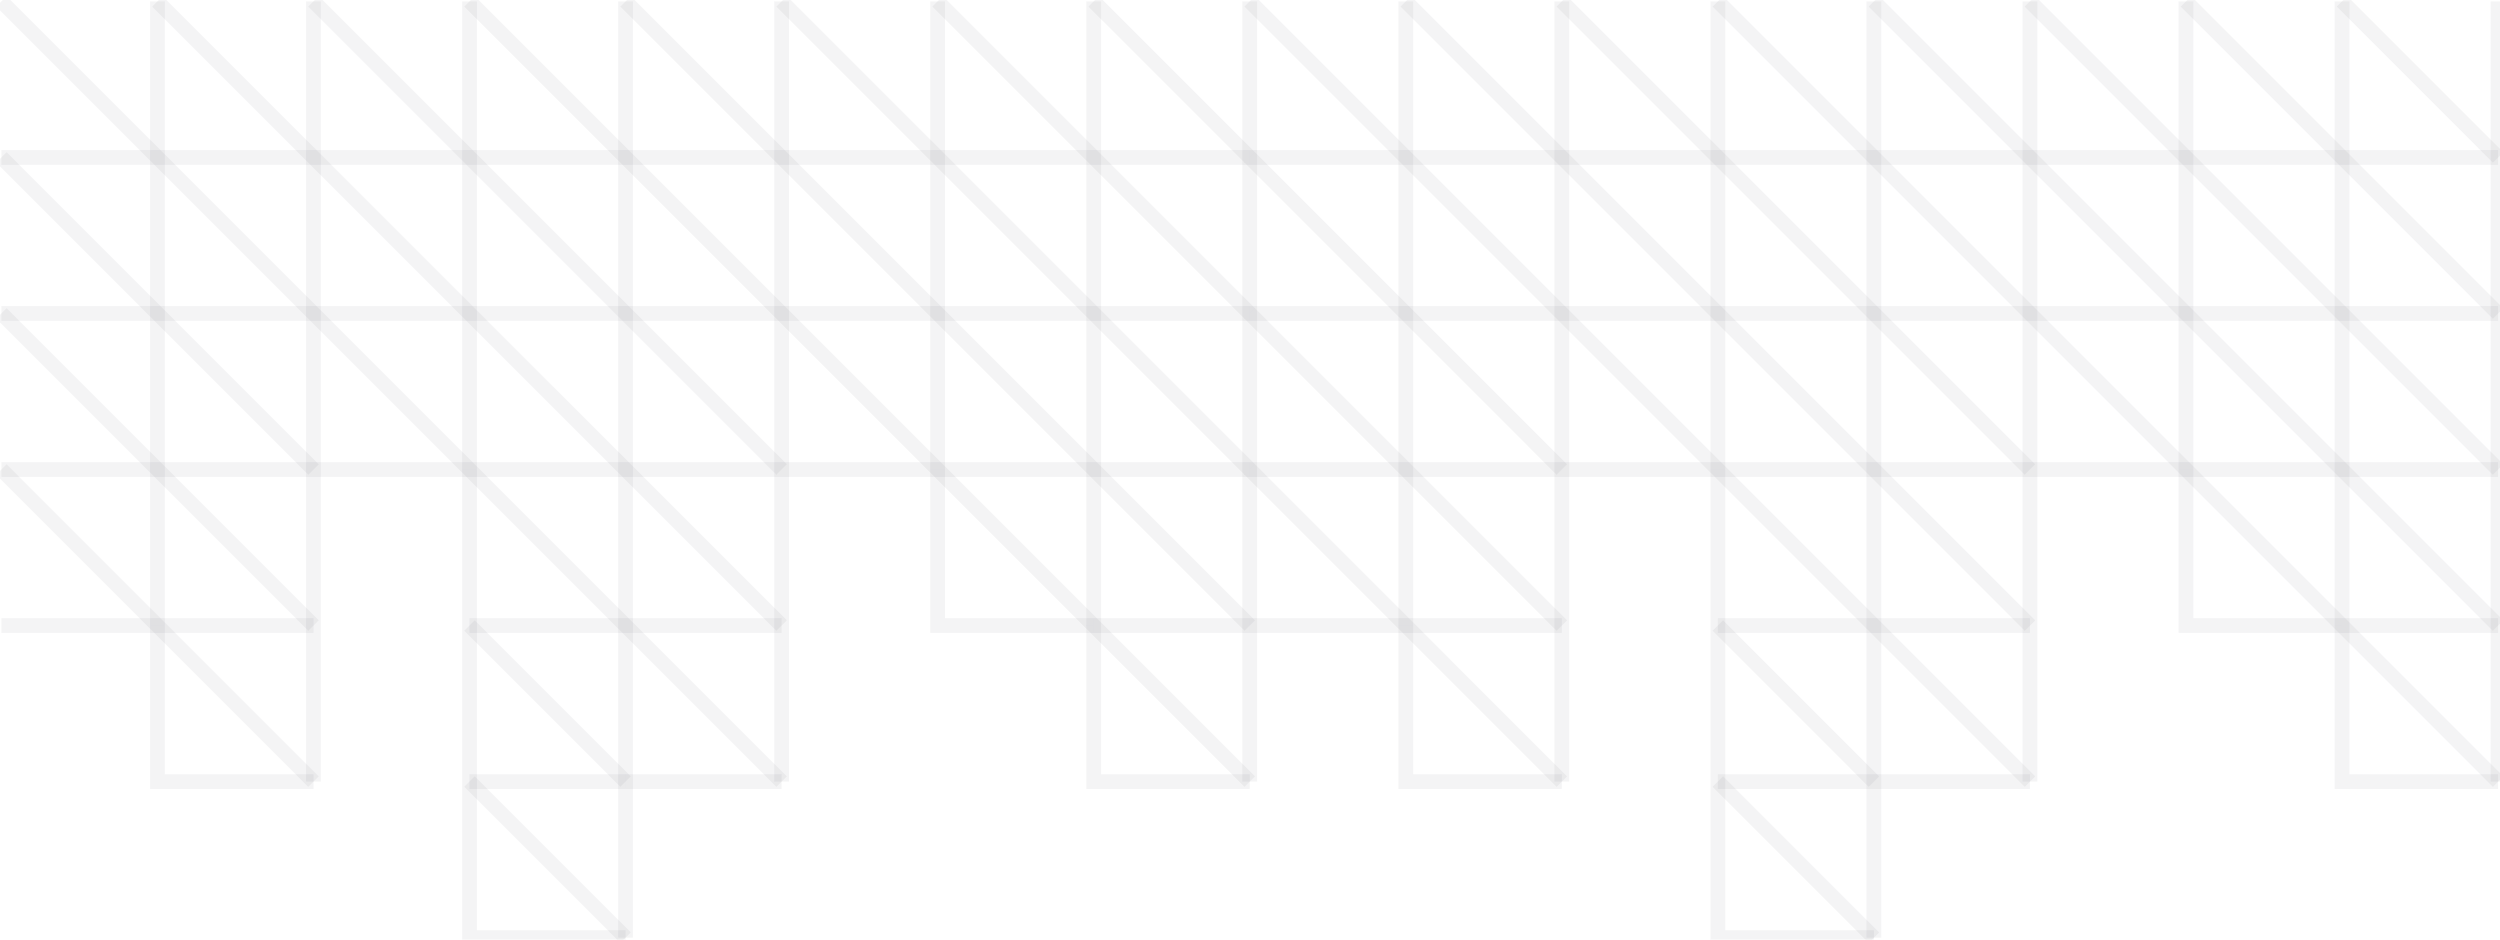 <?xml version="1.0" encoding="UTF-8" standalone="no"?>
<!-- Created with Inkscape (http://www.inkscape.org/) -->

<svg
   width="169.559mm"
   height="63.726mm"
   viewBox="0 0 169.559 63.726"
   version="1.1"
   id="svg5"
   inkscape:version="1.1 (c68e22c387, 2021-05-23)"
   sodipodi:docname="pattern1.svg"
   xmlns:inkscape="http://www.inkscape.org/namespaces/inkscape"
   xmlns:sodipodi="http://sodipodi.sourceforge.net/DTD/sodipodi-0.dtd"
   xmlns="http://www.w3.org/2000/svg"
   xmlns:svg="http://www.w3.org/2000/svg">
  <sodipodi:namedview
     id="namedview7"
     pagecolor="#ffffff"
     bordercolor="#666666"
     borderopacity="1.0"
     inkscape:pageshadow="2"
     inkscape:pageopacity="0.0"
     inkscape:pagecheckerboard="0"
     inkscape:document-units="mm"
     showgrid="false"
     fit-margin-top="0"
     fit-margin-left="0"
     fit-margin-right="0"
     fit-margin-bottom="0"
     inkscape:zoom="1.5554293"
     inkscape:cx="238.19791"
     inkscape:cy="260.05682"
     inkscape:window-width="2560"
     inkscape:window-height="1377"
     inkscape:window-x="-8"
     inkscape:window-y="-8"
     inkscape:window-maximized="1"
     inkscape:current-layer="layer1">
    <inkscape:grid
       type="xygrid"
       id="grid908"
       originx="0.094"
       originy="0.094" />
  </sodipodi:namedview>
  <defs
     id="defs2" />
  <g
     inkscape:label="Layer 1"
     inkscape:groupmode="layer"
     id="layer1"
     transform="translate(0.094,0.094)">
    <path
       style="fill:none;stroke:#1E2430;stroke-width:1px;stroke-linecap:butt;stroke-linejoin:miter;stroke-opacity:0.05;vector-effect:non-scaling-stroke;"
       d="M 10.583,0 V 42.333"
       id="path1009" />
    <path
       style="fill:none;stroke:#1E2430;stroke-width:1px;stroke-linecap:butt;stroke-linejoin:miter;stroke-opacity:0.05;vector-effect:non-scaling-stroke;"
       d="M 21.167,0 V 52.917"
       id="path1011" />
    <path
       style="fill:none;stroke:#1E2430;stroke-width:1px;stroke-linecap:butt;stroke-linejoin:miter;stroke-opacity:0.05;vector-effect:non-scaling-stroke;"
       d="M 31.75,0 V 31.75"
       id="path1013" />
    <path
       style="fill:none;stroke:#1E2430;stroke-width:1px;stroke-linecap:butt;stroke-linejoin:miter;stroke-opacity:0.05;vector-effect:non-scaling-stroke;"
       d="M 42.333,0 V 63.5"
       id="path1015"
       sodipodi:nodetypes="cc" />
    <path
       style="fill:none;stroke:#1E2430;stroke-width:1px;stroke-linecap:butt;stroke-linejoin:miter;stroke-opacity:0.05;vector-effect:non-scaling-stroke;"
       d="m 52.917,0 10e-7,52.917"
       id="path1017"
       sodipodi:nodetypes="cc" />
    <path
       style="fill:none;stroke:#1E2430;stroke-width:1px;stroke-linecap:butt;stroke-linejoin:miter;stroke-opacity:0.05;vector-effect:non-scaling-stroke;"
       d="M 63.5,0 V 31.75"
       id="path1019" />
    <path
       style="fill:none;stroke:#1E2430;stroke-width:1px;stroke-linecap:butt;stroke-linejoin:miter;stroke-opacity:0.05;vector-effect:non-scaling-stroke;"
       d="M 74.083,0 V 42.333"
       id="path1021" />
    <path
       style="fill:none;stroke:#1E2430;stroke-width:1px;stroke-linecap:butt;stroke-linejoin:miter;stroke-opacity:0.05;vector-effect:non-scaling-stroke;"
       d="M 84.667,0 V 52.917"
       id="path1023" />
    <path
       style="fill:none;stroke:#1E2430;stroke-width:1px;stroke-linecap:butt;stroke-linejoin:miter;stroke-opacity:0.05;vector-effect:non-scaling-stroke;"
       d="M 0,10.583 H 84.667"
       id="path1025" />
    <path
       style="fill:none;stroke:#1E2430;stroke-width:1px;stroke-linecap:butt;stroke-linejoin:miter;stroke-opacity:0.05;vector-effect:non-scaling-stroke;"
       d="M 0,21.167 H 84.667"
       id="path1027" />
    <path
       style="fill:none;stroke:#1E2430;stroke-width:1px;stroke-linecap:butt;stroke-linejoin:miter;stroke-opacity:0.05;vector-effect:non-scaling-stroke;"
       d="M 0,31.75 H 84.667"
       id="path1029" />
    <path
       style="fill:none;stroke:#1E2430;stroke-width:1px;stroke-linecap:butt;stroke-linejoin:miter;stroke-opacity:0.05;vector-effect:non-scaling-stroke;"
       d="M 0,42.333 H 21.167"
       id="path1033" />
    <path
       style="fill:none;stroke:#1E2430;stroke-width:1px;stroke-linecap:butt;stroke-linejoin:miter;stroke-opacity:0.05;vector-effect:non-scaling-stroke;"
       d="M 10.583,42.333 V 52.917 H 21.167"
       id="path1035" />
    <path
       style="fill:none;stroke:#1E2430;stroke-width:1px;stroke-linecap:butt;stroke-linejoin:miter;stroke-opacity:0.05;vector-effect:non-scaling-stroke;"
       d="M 31.75,31.75 V 63.5 h 10.583"
       id="path1037"
       sodipodi:nodetypes="ccc" />
    <path
       style="fill:none;stroke:#1E2430;stroke-width:1px;stroke-linecap:butt;stroke-linejoin:miter;stroke-opacity:0.05;vector-effect:non-scaling-stroke;"
       d="M 63.5,31.75 V 42.333 H 74.083"
       id="path1041" />
    <path
       style="fill:none;stroke:#1E2430;stroke-width:1px;stroke-linecap:butt;stroke-linejoin:miter;stroke-opacity:0.05;vector-effect:non-scaling-stroke;"
       d="M 74.083,42.333 V 52.917 H 84.667"
       id="path1043" />
    <path
       style="fill:none;stroke:#1E2430;stroke-width:1px;stroke-linecap:butt;stroke-linejoin:miter;stroke-opacity:0.05;vector-effect:non-scaling-stroke;"
       d="M 84.667,42.333 H 74.083"
       id="path1045" />
    <path
       style="fill:none;stroke:#1E2430;stroke-width:1px;stroke-linecap:butt;stroke-linejoin:miter;stroke-opacity:0.05;vector-effect:non-scaling-stroke;"
       d="M 31.75,42.333 H 52.917"
       id="path1047" />
    <path
       style="fill:none;stroke:#1E2430;stroke-width:1px;stroke-linecap:butt;stroke-linejoin:miter;stroke-opacity:0.05;vector-effect:non-scaling-stroke;"
       d="M 42.333,52.917 H 52.917"
       id="path1443" />
    <path
       style="fill:none;stroke:#1E2430;stroke-width:1px;stroke-linecap:butt;stroke-linejoin:miter;stroke-opacity:0.05;vector-effect:non-scaling-stroke;"
       d="M 0,0 52.917,52.917"
       id="path1445" />
    <path
       style="fill:none;stroke:#1E2430;stroke-width:1px;stroke-linecap:butt;stroke-linejoin:miter;stroke-opacity:0.05;vector-effect:non-scaling-stroke;"
       d="M 10.583,0 52.917,42.333"
       id="path1447" />
    <path
       style="fill:none;stroke:#1E2430;stroke-width:1px;stroke-linecap:butt;stroke-linejoin:miter;stroke-opacity:0.05;vector-effect:non-scaling-stroke;"
       d="m 21.167,0 31.75,31.75"
       id="path1449" />
    <path
       style="fill:none;stroke:#1E2430;stroke-width:1px;stroke-linecap:butt;stroke-linejoin:miter;stroke-opacity:0.05;vector-effect:non-scaling-stroke;"
       d="M 31.75,0 84.667,52.917"
       id="path1451" />
    <path
       style="fill:none;stroke:#1E2430;stroke-width:1px;stroke-linecap:butt;stroke-linejoin:miter;stroke-opacity:0.05;vector-effect:non-scaling-stroke;"
       d="M 42.333,0 84.667,42.333"
       id="path1453" />
    <path
       style="fill:none;stroke:#1E2430;stroke-width:1px;stroke-linecap:butt;stroke-linejoin:miter;stroke-opacity:0.05;vector-effect:non-scaling-stroke;"
       d="m 52.917,0 31.75,31.75"
       id="path1455" />
    <path
       style="fill:none;stroke:#1E2430;stroke-width:1px;stroke-linecap:butt;stroke-linejoin:miter;stroke-opacity:0.05;vector-effect:non-scaling-stroke;"
       d="M 63.5,0 84.667,21.167"
       id="path1457" />
    <path
       style="fill:none;stroke:#1E2430;stroke-width:1px;stroke-linecap:butt;stroke-linejoin:miter;stroke-opacity:0.05;vector-effect:non-scaling-stroke;"
       d="M 74.083,0 84.667,10.583"
       id="path1459" />
    <path
       style="fill:none;stroke:#1E2430;stroke-width:1px;stroke-linecap:butt;stroke-linejoin:miter;stroke-opacity:0.05;vector-effect:non-scaling-stroke;"
       d="M 0,10.583 21.167,31.75"
       id="path1461" />
    <path
       style="fill:none;stroke:#1E2430;stroke-width:1px;stroke-linecap:butt;stroke-linejoin:miter;stroke-opacity:0.05;vector-effect:non-scaling-stroke;"
       d="M 0,21.167 21.167,42.333"
       id="path1463" />
    <path
       style="fill:none;stroke:#1E2430;stroke-width:1px;stroke-linecap:butt;stroke-linejoin:miter;stroke-opacity:0.05;vector-effect:non-scaling-stroke;"
       d="M 0,31.75 21.167,52.917"
       id="path1465" />
    <path
       style="fill:none;stroke:#1E2430;stroke-width:1px;stroke-linecap:butt;stroke-linejoin:miter;stroke-opacity:0.05;vector-effect:non-scaling-stroke;"
       d="m 31.75,52.917 h 10.583 v 0 0"
       id="path1613" />
    <path
       style="fill:none;stroke:#1E2430;stroke-width:1px;stroke-linecap:butt;stroke-linejoin:miter;stroke-opacity:0.05;vector-effect:non-scaling-stroke;"
       d="M 31.75,42.333 42.333,52.917"
       id="path1615" />
    <path
       style="fill:none;stroke:#1E2430;stroke-width:1px;stroke-linecap:butt;stroke-linejoin:miter;stroke-opacity:0.05;vector-effect:non-scaling-stroke;"
       d="M 31.75,52.917 42.333,63.5"
       id="path1617" />
    <path
       style="fill:none;stroke:#1E2430;stroke-width:1px;stroke-linecap:butt;stroke-linejoin:miter;stroke-opacity:0.05;vector-effect:non-scaling-stroke;"
       d="M 95.25,0 V 42.333"
       id="path1009-1" />
    <path
       style="fill:none;stroke:#1E2430;stroke-width:1px;stroke-linecap:butt;stroke-linejoin:miter;stroke-opacity:0.05;vector-effect:non-scaling-stroke;"
       d="M 105.833,0 V 52.917"
       id="path1011-8" />
    <path
       style="fill:none;stroke:#1E2430;stroke-width:1px;stroke-linecap:butt;stroke-linejoin:miter;stroke-opacity:0.05;vector-effect:non-scaling-stroke;"
       d="M 116.417,0 V 31.75"
       id="path1013-3" />
    <path
       style="fill:none;stroke:#1E2430;stroke-width:1px;stroke-linecap:butt;stroke-linejoin:miter;stroke-opacity:0.05;vector-effect:non-scaling-stroke;"
       d="M 127,0 V 63.5"
       id="path1015-9"
       sodipodi:nodetypes="cc" />
    <path
       style="fill:none;stroke:#1E2430;stroke-width:1px;stroke-linecap:butt;stroke-linejoin:miter;stroke-opacity:0.05;vector-effect:non-scaling-stroke;"
       d="M 137.583,0 V 52.917"
       id="path1017-3"
       sodipodi:nodetypes="cc" />
    <path
       style="fill:none;stroke:#1E2430;stroke-width:1px;stroke-linecap:butt;stroke-linejoin:miter;stroke-opacity:0.05;vector-effect:non-scaling-stroke;"
       d="M 148.167,0 V 31.75"
       id="path1019-0" />
    <path
       style="fill:none;stroke:#1E2430;stroke-width:1px;stroke-linecap:butt;stroke-linejoin:miter;stroke-opacity:0.05;vector-effect:non-scaling-stroke;"
       d="M 158.75,0 V 42.333"
       id="path1021-3" />
    <path
       style="fill:none;stroke:#1E2430;stroke-width:1px;stroke-linecap:butt;stroke-linejoin:miter;stroke-opacity:0.05;vector-effect:non-scaling-stroke;"
       d="M 169.333,0 V 52.917"
       id="path1023-2" />
    <path
       style="fill:none;stroke:#1E2430;stroke-width:1px;stroke-linecap:butt;stroke-linejoin:miter;stroke-opacity:0.05;vector-effect:non-scaling-stroke;"
       d="M 84.667,10.583 H 169.333"
       id="path1025-3" />
    <path
       style="fill:none;stroke:#1E2430;stroke-width:1px;stroke-linecap:butt;stroke-linejoin:miter;stroke-opacity:0.05;vector-effect:non-scaling-stroke;"
       d="M 84.667,21.167 H 169.333"
       id="path1027-9" />
    <path
       style="fill:none;stroke:#1E2430;stroke-width:1px;stroke-linecap:butt;stroke-linejoin:miter;stroke-opacity:0.05;vector-effect:non-scaling-stroke;"
       d="M 84.667,31.75 H 169.333"
       id="path1029-1" />
    <path
       style="fill:none;stroke:#1E2430;stroke-width:1px;stroke-linecap:butt;stroke-linejoin:miter;stroke-opacity:0.05;vector-effect:non-scaling-stroke;"
       d="M 84.667,42.333 H 105.833"
       id="path1033-1" />
    <path
       style="fill:none;stroke:#1E2430;stroke-width:1px;stroke-linecap:butt;stroke-linejoin:miter;stroke-opacity:0.05;vector-effect:non-scaling-stroke;"
       d="m 95.25,42.333 v 10.583 h 10.583"
       id="path1035-1" />
    <path
       style="fill:none;stroke:#1E2430;stroke-width:1px;stroke-linecap:butt;stroke-linejoin:miter;stroke-opacity:0.05;vector-effect:non-scaling-stroke;"
       d="M 116.417,31.75 V 63.5 H 127"
       id="path1037-3"
       sodipodi:nodetypes="ccc" />
    <path
       style="fill:none;stroke:#1E2430;stroke-width:1px;stroke-linecap:butt;stroke-linejoin:miter;stroke-opacity:0.05;vector-effect:non-scaling-stroke;"
       d="M 148.167,31.75 V 42.333 H 158.75"
       id="path1041-7" />
    <path
       style="fill:none;stroke:#1E2430;stroke-width:1px;stroke-linecap:butt;stroke-linejoin:miter;stroke-opacity:0.05;vector-effect:non-scaling-stroke;"
       d="m 158.75,42.333 v 10.583 h 10.583"
       id="path1043-5" />
    <path
       style="fill:none;stroke:#1E2430;stroke-width:1px;stroke-linecap:butt;stroke-linejoin:miter;stroke-opacity:0.05;vector-effect:non-scaling-stroke;"
       d="M 169.333,42.333 H 158.75"
       id="path1045-0" />
    <path
       style="fill:none;stroke:#1E2430;stroke-width:1px;stroke-linecap:butt;stroke-linejoin:miter;stroke-opacity:0.05;vector-effect:non-scaling-stroke;"
       d="m 116.417,42.333 h 21.167"
       id="path1047-6" />
    <path
       style="fill:none;stroke:#1E2430;stroke-width:1px;stroke-linecap:butt;stroke-linejoin:miter;stroke-opacity:0.05;vector-effect:non-scaling-stroke;"
       d="m 127,52.917 h 10.583"
       id="path1443-8" />
    <path
       style="fill:none;stroke:#1E2430;stroke-width:1px;stroke-linecap:butt;stroke-linejoin:miter;stroke-opacity:0.05;vector-effect:non-scaling-stroke;"
       d="M 84.667,0 137.583,52.917"
       id="path1445-5" />
    <path
       style="fill:none;stroke:#1E2430;stroke-width:1px;stroke-linecap:butt;stroke-linejoin:miter;stroke-opacity:0.05;vector-effect:non-scaling-stroke;"
       d="m 95.25,0 42.333,42.333"
       id="path1447-6" />
    <path
       style="fill:none;stroke:#1E2430;stroke-width:1px;stroke-linecap:butt;stroke-linejoin:miter;stroke-opacity:0.05;vector-effect:non-scaling-stroke;"
       d="m 105.833,0 31.75,31.75"
       id="path1449-0" />
    <path
       style="fill:none;stroke:#1E2430;stroke-width:1px;stroke-linecap:butt;stroke-linejoin:miter;stroke-opacity:0.05;vector-effect:non-scaling-stroke;"
       d="m 116.417,0 52.917,52.917"
       id="path1451-5" />
    <path
       style="fill:none;stroke:#1E2430;stroke-width:1px;stroke-linecap:butt;stroke-linejoin:miter;stroke-opacity:0.05;vector-effect:non-scaling-stroke;"
       d="m 127,0 42.333,42.333"
       id="path1453-4" />
    <path
       style="fill:none;stroke:#1E2430;stroke-width:1px;stroke-linecap:butt;stroke-linejoin:miter;stroke-opacity:0.05;vector-effect:non-scaling-stroke;"
       d="m 137.583,0 31.75,31.75"
       id="path1455-6" />
    <path
       style="fill:none;stroke:#1E2430;stroke-width:1px;stroke-linecap:butt;stroke-linejoin:miter;stroke-opacity:0.05;vector-effect:non-scaling-stroke;"
       d="m 148.167,0 21.167,21.167"
       id="path1457-3" />
    <path
       style="fill:none;stroke:#1E2430;stroke-width:1px;stroke-linecap:butt;stroke-linejoin:miter;stroke-opacity:0.05;vector-effect:non-scaling-stroke;"
       d="m 158.75,0 10.583,10.583"
       id="path1459-4" />
    <path
       style="fill:none;stroke:#1E2430;stroke-width:1px;stroke-linecap:butt;stroke-linejoin:miter;stroke-opacity:0.05;vector-effect:non-scaling-stroke;"
       d="M 84.667,10.583 105.833,31.75"
       id="path1461-3" />
    <path
       style="fill:none;stroke:#1E2430;stroke-width:1px;stroke-linecap:butt;stroke-linejoin:miter;stroke-opacity:0.05;vector-effect:non-scaling-stroke;"
       d="M 84.667,21.167 105.833,42.333"
       id="path1463-7" />
    <path
       style="fill:none;stroke:#1E2430;stroke-width:1px;stroke-linecap:butt;stroke-linejoin:miter;stroke-opacity:0.05;vector-effect:non-scaling-stroke;"
       d="M 84.667,31.75 105.833,52.917"
       id="path1465-5" />
    <path
       style="fill:none;stroke:#1E2430;stroke-width:1px;stroke-linecap:butt;stroke-linejoin:miter;stroke-opacity:0.05;vector-effect:non-scaling-stroke;"
       d="M 116.417,52.917 H 127 v 0 0"
       id="path1613-7" />
    <path
       style="fill:none;stroke:#1E2430;stroke-width:1px;stroke-linecap:butt;stroke-linejoin:miter;stroke-opacity:0.05;vector-effect:non-scaling-stroke;"
       d="M 116.417,42.333 127,52.917"
       id="path1615-7" />
    <path
       style="fill:none;stroke:#1E2430;stroke-width:1px;stroke-linecap:butt;stroke-linejoin:miter;stroke-opacity:0.05;vector-effect:non-scaling-stroke;"
       d="M 116.417,52.917 127,63.5"
       id="path1617-7" />
  </g>
</svg>
